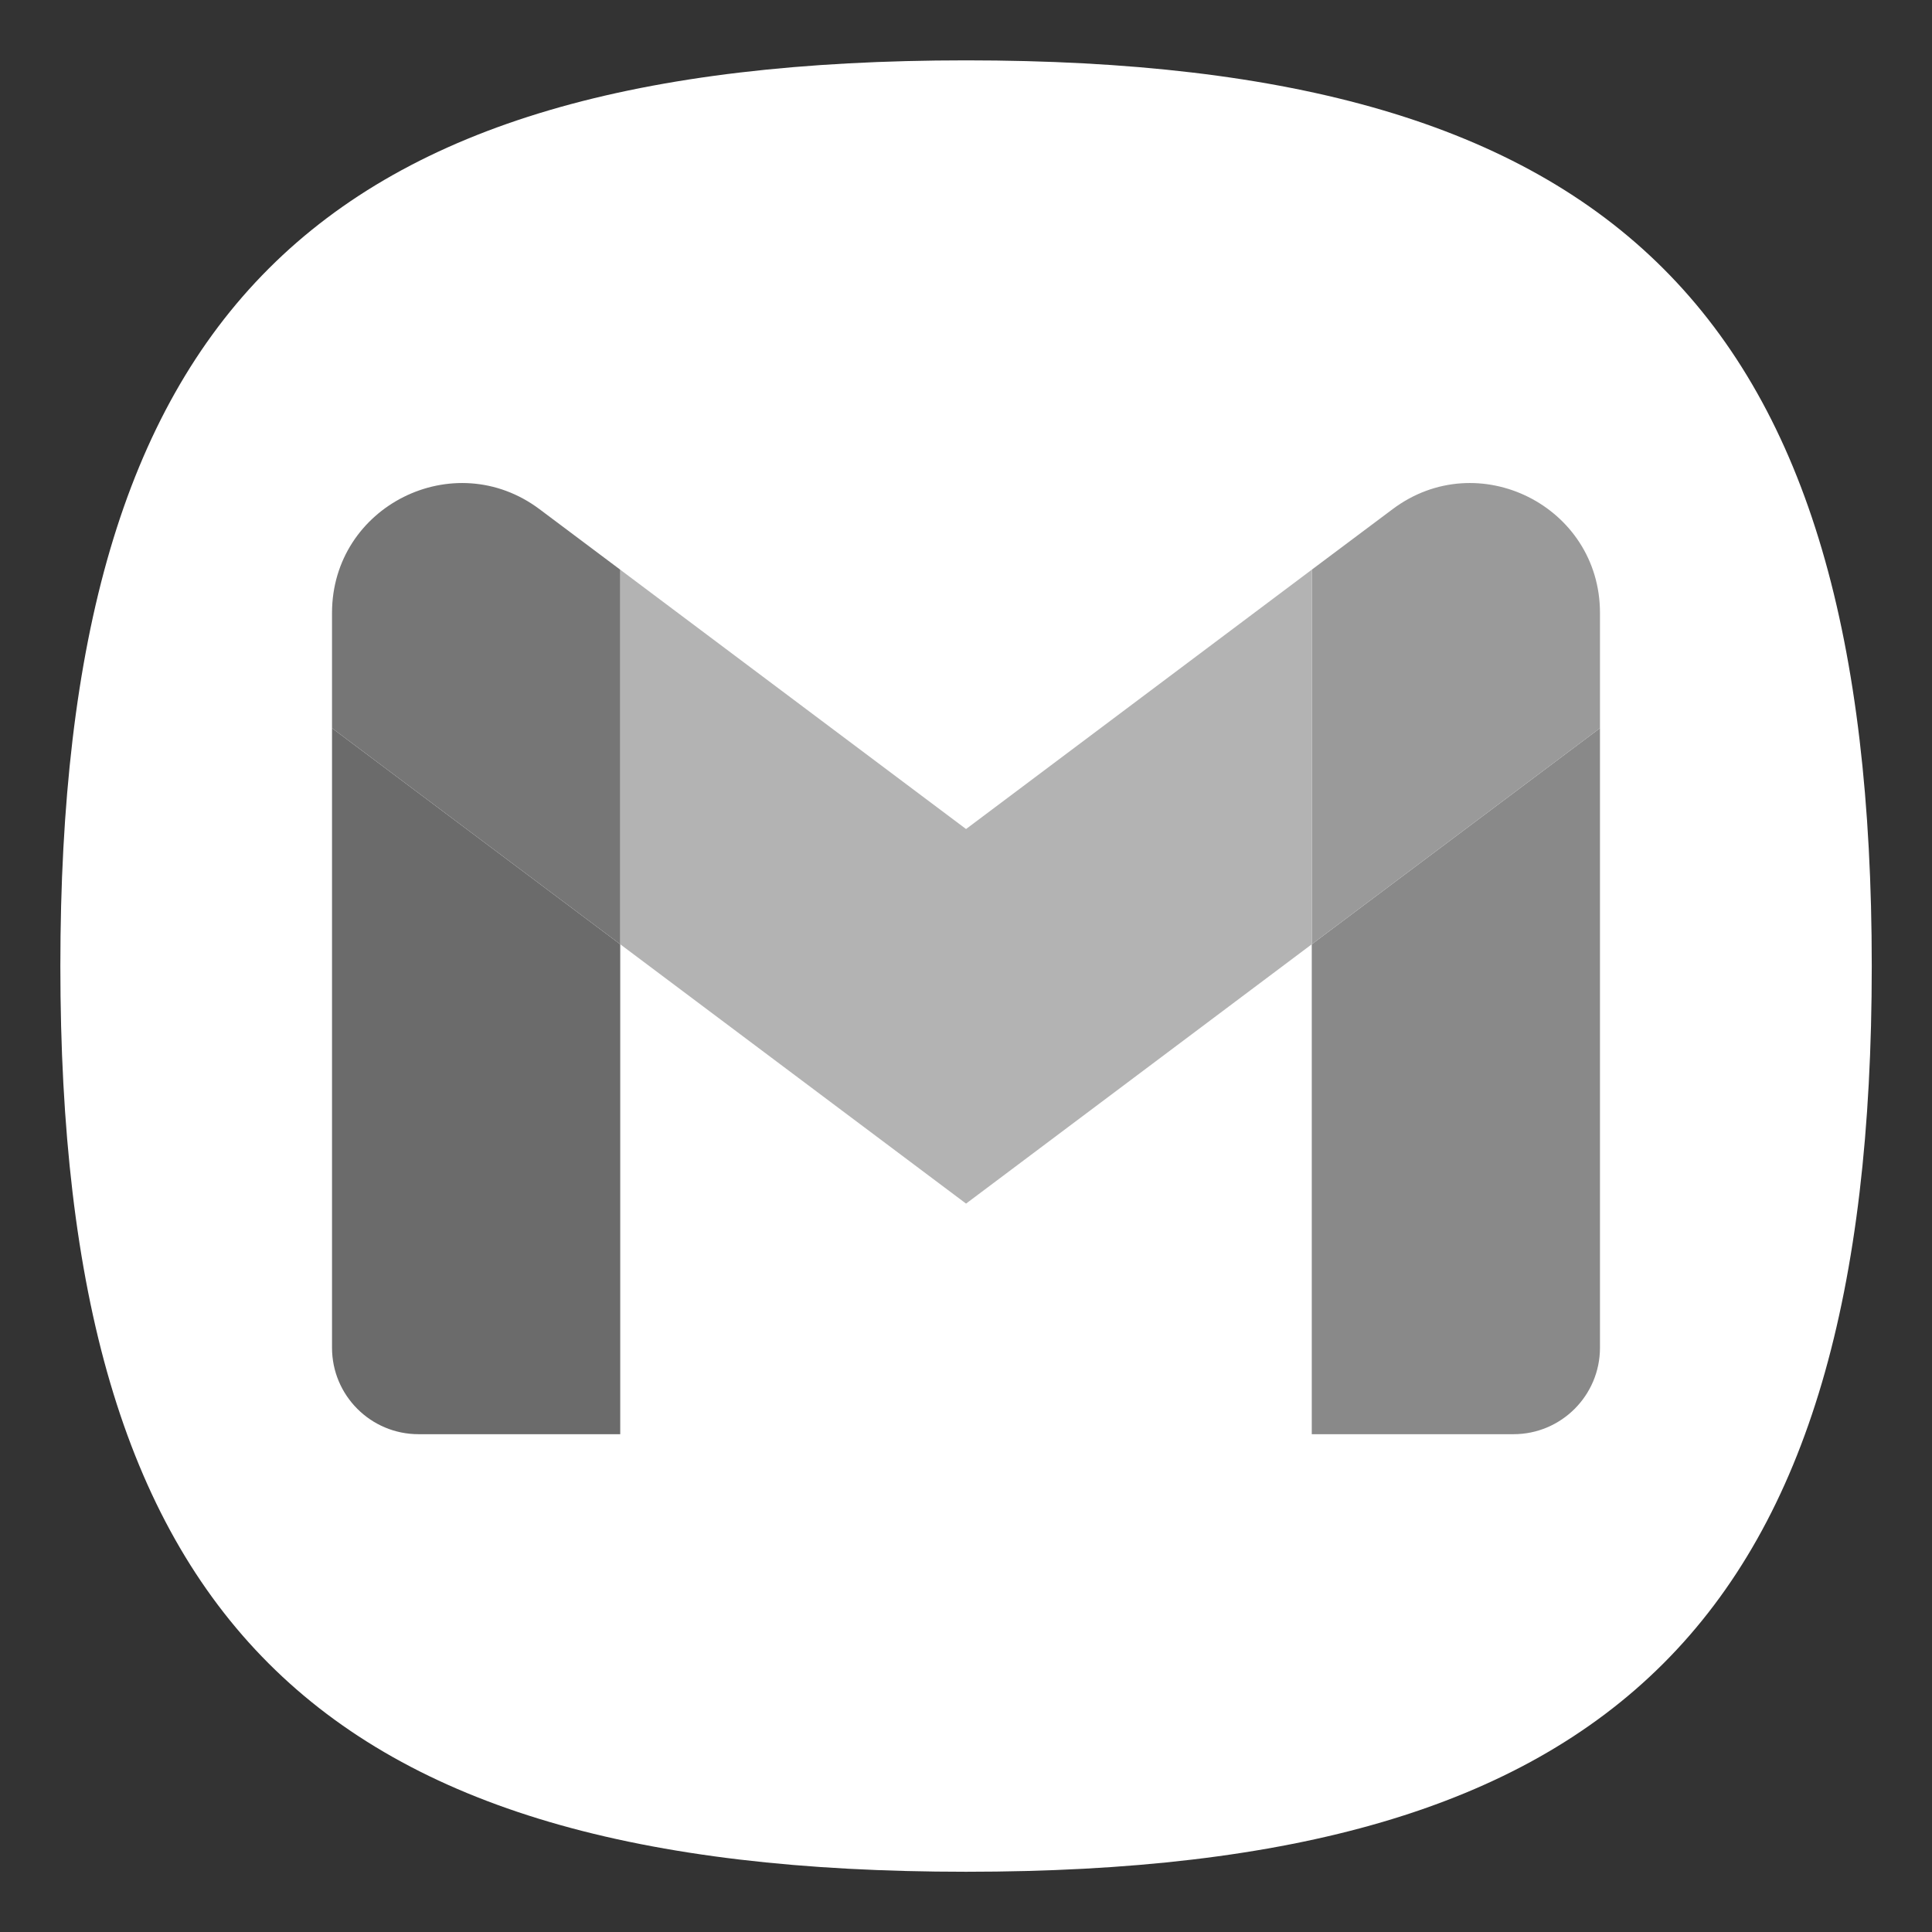 <?xml version="1.0" encoding="UTF-8" standalone="no"?>
<!-- Created with Inkscape (http://www.inkscape.org/) -->

<svg
   width="64"
   height="64"
   viewBox="0 0 16.933 16.933"
   version="1.1"
   id="svg5"
   inkscape:version="1.1.1 (3bf5ae0d25, 2021-09-20, custom)"
   sodipodi:docname="gmail-offline.svg"
   xmlns:inkscape="http://www.inkscape.org/namespaces/inkscape"
   xmlns:sodipodi="http://sodipodi.sourceforge.net/DTD/sodipodi-0.dtd"
   xmlns="http://www.w3.org/2000/svg"
   xmlns:svg="http://www.w3.org/2000/svg">
  <rect x="0" y="0" width="16.933" height="16.933" fill="#333333" stroke="none"/>
  <sodipodi:namedview
     id="namedview7"
     pagecolor="#ffffff"
     bordercolor="#666666"
     borderopacity="1.0"
     inkscape:pageshadow="2"
     inkscape:pageopacity="0.0"
     inkscape:pagecheckerboard="0"
     inkscape:document-units="px"
     showgrid="false"
     units="px"
     height="48px"
     inkscape:zoom="5.656854"
     inkscape:cx="5.5684661"
     inkscape:cy="21.566758"
     inkscape:window-width="1920"
     inkscape:window-height="1006"
     inkscape:window-x="0"
     inkscape:window-y="0"
     inkscape:window-maximized="1"
     inkscape:current-layer="svg5"
     inkscape:lockguides="true" />
  <defs
     id="defs2" />
  <path
     id="path1039"
     style="fill:#ffffff;fill-opacity:1;stroke-width:0.529;stroke-linecap:round;stroke-linejoin:round"
     d="m 8.467,0.529 c -5.715,0 -7.938,2.222 -7.938,7.938 0,5.715 2.222,7.938 7.938,7.938 5.715,0 7.938,-2.223 7.938,-7.938 0,-5.715 -2.223,-7.938 -7.938,-7.938 z" />
  <path
     d="M 3.668,12.57 H 5.436 V 8.276 L 2.91,6.382 v 5.43 c 0,0.419 0.34,0.758 0.758,0.758"
     id="path2"
     style="fill:#6b6b6b;fill-opacity:1;stroke-width:0.126" />
  <path
     d="m 11.497,12.57 h 1.768 c 0.419,0 0.758,-0.34 0.758,-0.758 V 6.382 l -2.526,1.894"
     id="path4"
     style="fill:#898989;fill-opacity:1;stroke-width:0.126" />
  <path
     d="m 11.497,4.993 v 3.283 l 2.526,-1.894 V 5.372 c 0,-0.937 -1.07,-1.471 -1.818,-0.909"
     id="path6"
     style="fill:#9a9a9a;fill-opacity:1;stroke-width:0.126" />
  <path
     d="M 5.436,8.276 V 4.993 L 8.467,7.266 11.497,4.993 V 8.276 L 8.467,10.549"
     id="path8"
     style="fill:#b3b3b3;stroke-width:0.126" />
  <path
     d="m 2.91,5.372 v 1.01 l 2.526,1.894 V 4.993 L 4.729,4.463 C 3.979,3.901 2.91,4.435 2.91,5.372"
     id="path10"
     style="fill:#767676;fill-opacity:1;stroke-width:0.126" />
</svg>
